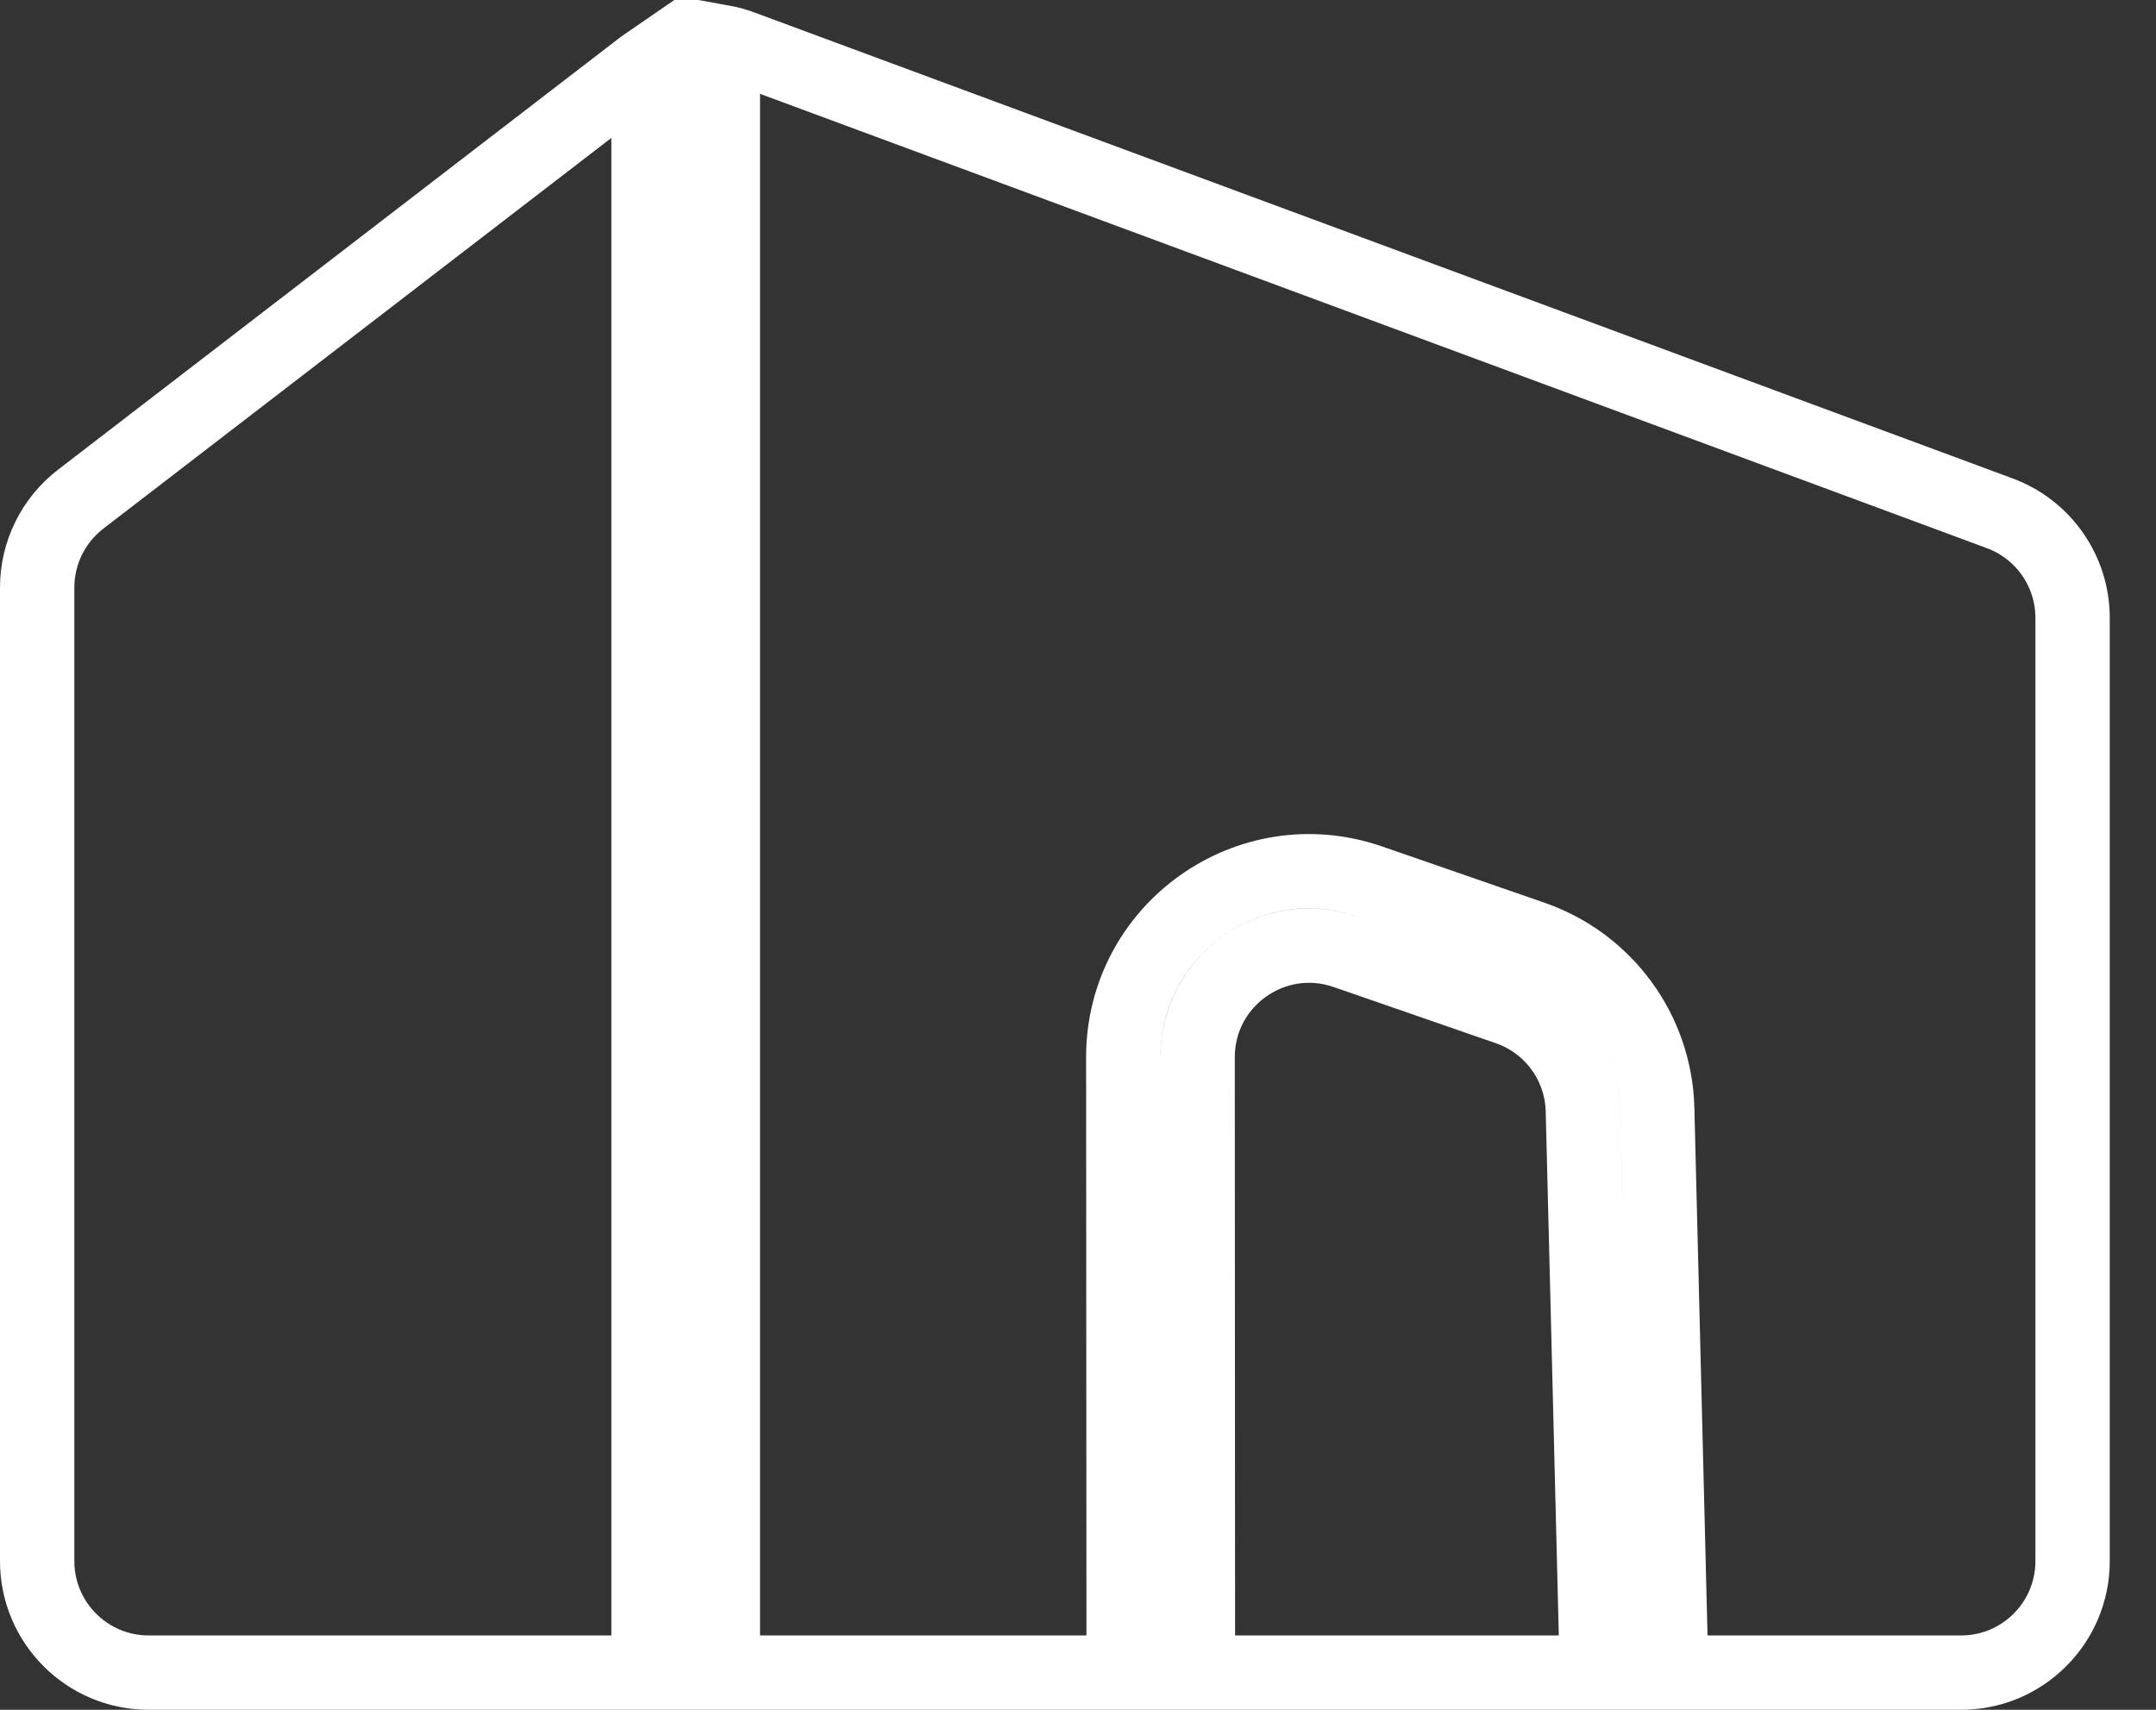 <svg width="29" height="23" viewBox="0 0 29 23" fill="none" xmlns="http://www.w3.org/2000/svg">
<rect x="0" y="0" width="29" height="23" fill="#333333" stroke="none"/>
<path d="M15.114 22.5H9.723V0.567C9.806 0.582 9.889 0.605 9.969 0.635L26.899 6.905C27.487 7.123 27.878 7.684 27.878 8.311V21C27.878 21.828 27.206 22.5 26.378 22.5H22.48L22.291 14.915C22.265 13.872 21.595 12.956 20.609 12.615L18.427 11.859C16.802 11.297 15.108 12.504 15.109 14.223L15.114 22.5ZM8.666 0.884C8.685 0.869 8.704 0.855 8.723 0.842V22.5H2C1.172 22.5 0.5 21.828 0.5 21V7.904C0.5 7.438 0.716 6.999 1.085 6.715L8.666 0.884ZM21.291 14.94L21.48 22.5H16.113L16.109 14.222C16.109 13.191 17.125 12.467 18.1 12.804L20.282 13.56C20.873 13.764 21.276 14.314 21.291 14.94Z" stroke="white"/>
</svg>
